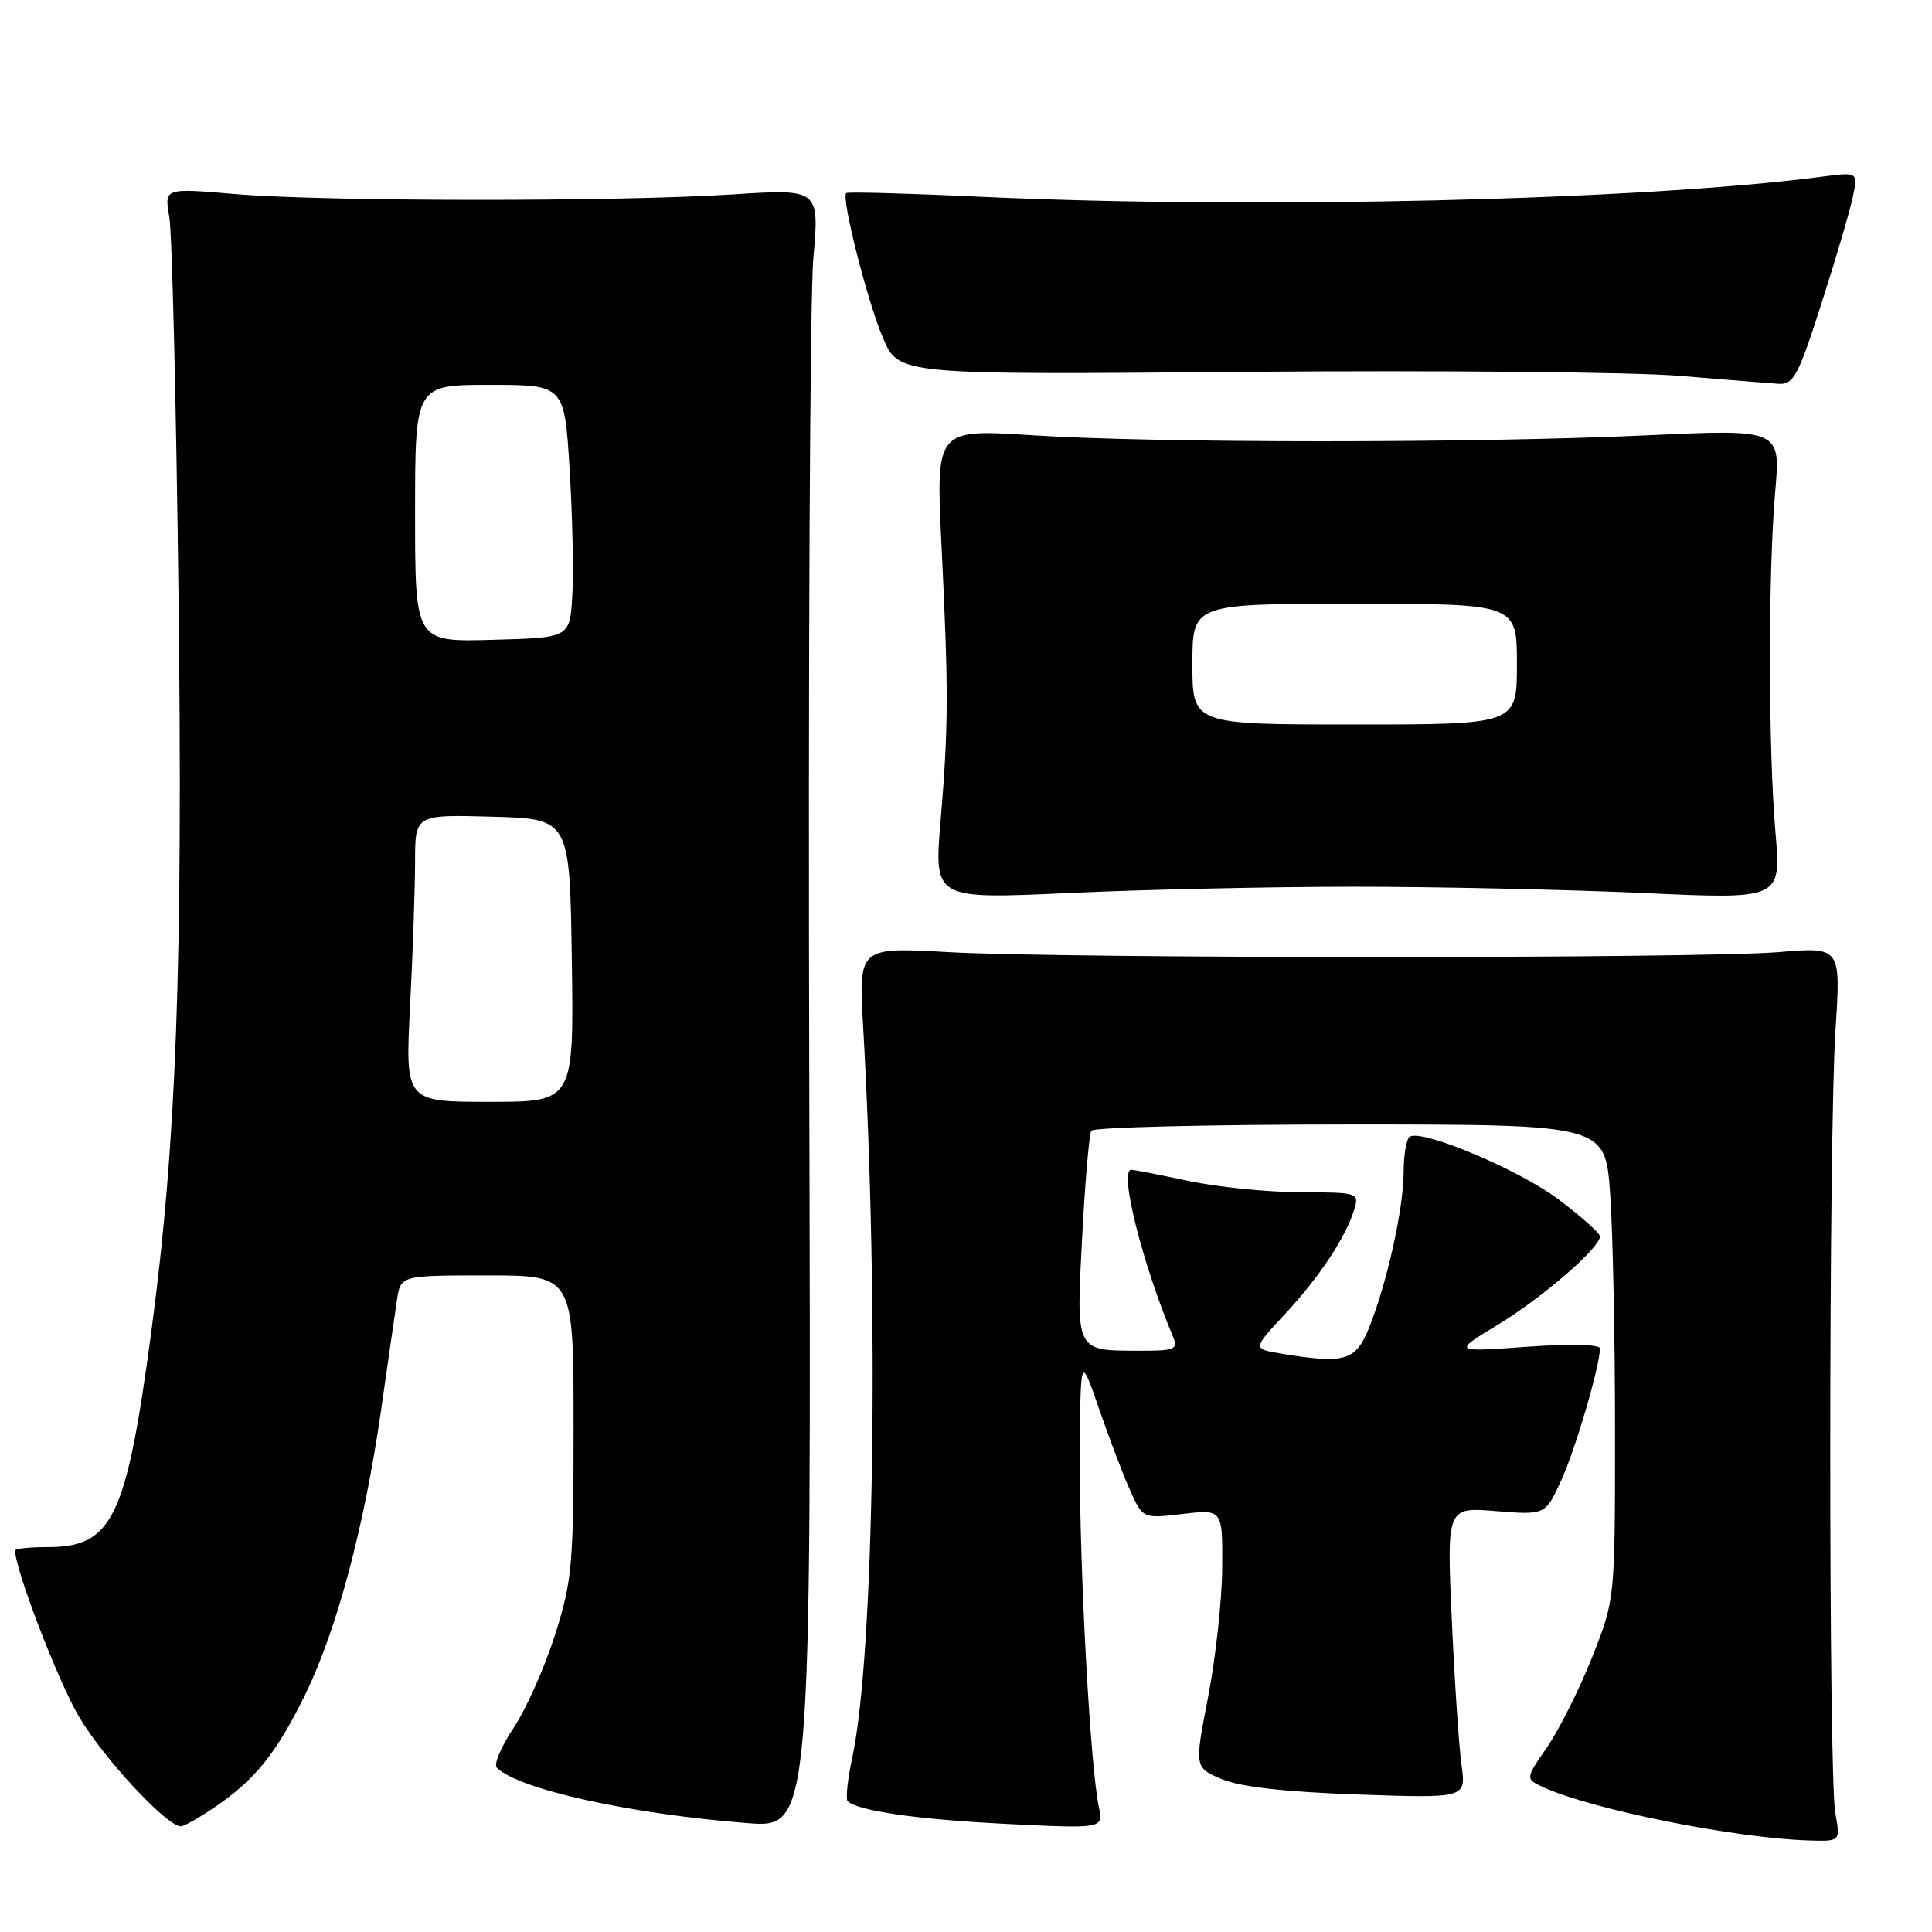 <?xml version="1.0" encoding="UTF-8" standalone="no"?>
<!DOCTYPE svg PUBLIC "-//W3C//DTD SVG 1.1//EN" "http://www.w3.org/Graphics/SVG/1.1/DTD/svg11.dtd" >
<svg xmlns="http://www.w3.org/2000/svg" xmlns:xlink="http://www.w3.org/1999/xlink" version="1.1" viewBox="0 0 256 256">
 <g >
 <path fill="currentColor"
d=" M 243.19 240.25 C 242.28 235.29 242.30 150.58 243.21 136.49 C 243.93 125.47 243.93 125.47 235.71 126.16 C 225.23 127.03 141.30 127.03 125.64 126.16 C 113.77 125.50 113.77 125.50 114.37 136.00 C 116.52 173.71 115.84 219.31 112.94 232.85 C 112.31 235.76 112.04 238.37 112.32 238.66 C 113.62 239.95 121.54 241.09 133.36 241.68 C 146.23 242.31 146.23 242.31 145.60 239.41 C 144.47 234.14 143.03 207.75 143.09 193.50 C 143.15 179.50 143.15 179.50 145.57 186.50 C 146.89 190.35 148.75 195.24 149.69 197.36 C 151.41 201.23 151.41 201.23 156.70 200.61 C 162.00 199.98 162.00 199.98 161.95 207.74 C 161.92 212.01 161.08 219.71 160.08 224.86 C 158.27 234.21 158.27 234.21 161.88 235.74 C 164.31 236.77 170.22 237.44 179.88 237.78 C 194.27 238.28 194.27 238.28 193.66 233.89 C 193.32 231.48 192.74 222.80 192.37 214.60 C 191.70 199.70 191.70 199.70 198.24 200.23 C 204.77 200.75 204.77 200.75 206.88 196.13 C 208.78 191.97 212.00 180.98 212.00 178.67 C 212.00 178.14 207.94 178.05 202.25 178.46 C 192.50 179.16 192.50 179.16 198.50 175.52 C 204.37 171.95 212.00 165.35 212.00 163.83 C 212.00 163.41 209.55 161.22 206.56 158.96 C 201.34 155.02 188.47 149.59 186.80 150.62 C 186.36 150.89 185.99 153.00 185.99 155.31 C 185.97 160.17 183.80 169.95 181.43 175.88 C 179.64 180.35 178.26 180.76 169.74 179.36 C 165.97 178.73 165.97 178.73 170.27 174.12 C 174.85 169.19 178.34 163.92 179.45 160.25 C 180.12 158.05 179.96 158.00 172.32 157.98 C 168.02 157.97 161.35 157.30 157.50 156.48 C 153.65 155.67 150.23 155.00 149.90 155.00 C 148.24 155.00 151.37 167.46 155.48 177.25 C 156.13 178.79 155.58 179.00 150.86 178.98 C 142.48 178.96 142.59 179.17 143.39 163.93 C 143.78 156.63 144.32 150.29 144.60 149.83 C 144.89 149.37 160.32 149.00 178.91 149.00 C 212.70 149.00 212.70 149.00 213.35 158.15 C 213.71 163.19 214.00 177.35 214.00 189.63 C 214.00 211.95 214.00 211.95 210.96 219.60 C 209.29 223.81 206.61 229.16 205.01 231.49 C 202.10 235.72 202.10 235.72 204.55 236.84 C 211.03 239.79 229.93 243.58 239.69 243.87 C 243.87 244.00 243.87 244.00 243.19 240.25 Z  M 28.41 239.49 C 33.81 235.83 36.61 232.35 40.46 224.50 C 44.62 215.99 48.28 202.29 50.48 186.95 C 51.38 180.65 52.33 174.04 52.60 172.25 C 53.09 169.00 53.09 169.00 64.55 169.00 C 76.00 169.00 76.00 169.00 76.00 188.95 C 76.00 207.43 75.82 209.47 73.52 216.70 C 72.15 220.99 69.69 226.51 68.04 228.98 C 66.40 231.44 65.40 233.80 65.83 234.23 C 68.69 237.09 83.47 240.36 99.00 241.57 C 107.50 242.23 107.50 242.23 107.23 142.87 C 107.08 88.22 107.32 39.34 107.77 34.26 C 108.58 25.02 108.58 25.02 97.04 25.76 C 81.81 26.74 42.93 26.71 31.14 25.71 C 21.77 24.91 21.77 24.91 22.43 28.71 C 22.80 30.79 23.34 53.21 23.65 78.53 C 24.25 128.05 23.38 151.51 20.04 176.52 C 16.73 201.23 14.91 205.00 6.28 205.00 C 3.92 205.00 2.00 205.20 2.00 205.45 C 2.00 207.97 7.71 222.81 10.48 227.50 C 13.71 232.97 22.10 242.00 23.96 242.00 C 24.38 242.00 26.38 240.87 28.41 239.49 Z  M 179.50 117.50 C 190.50 117.50 207.72 117.88 217.76 118.33 C 236.02 119.17 236.02 119.17 235.26 110.33 C 234.30 99.17 234.28 76.04 235.22 65.18 C 235.95 56.86 235.95 56.86 218.22 57.68 C 195.41 58.74 153.10 58.73 136.75 57.67 C 124.01 56.85 124.01 56.85 124.75 72.17 C 125.70 91.65 125.69 96.16 124.63 108.83 C 123.77 119.15 123.77 119.15 141.64 118.33 C 151.46 117.87 168.50 117.50 179.50 117.50 Z  M 241.34 40.25 C 243.24 34.34 245.11 27.99 245.50 26.14 C 246.21 22.78 246.21 22.78 241.35 23.42 C 217.47 26.54 166.33 27.75 130.00 26.07 C 120.38 25.62 112.33 25.40 112.13 25.58 C 111.44 26.19 114.94 40.00 117.02 44.83 C 119.10 49.67 119.10 49.67 165.30 49.27 C 190.71 49.06 216.45 49.30 222.50 49.80 C 228.55 50.31 234.49 50.78 235.70 50.86 C 237.65 50.98 238.30 49.76 241.34 40.25 Z  M 54.34 133.25 C 54.70 126.24 54.99 117.67 55.00 114.22 C 55.00 107.93 55.00 107.93 65.25 108.22 C 75.50 108.50 75.50 108.50 75.77 127.25 C 76.04 146.00 76.04 146.00 64.87 146.00 C 53.69 146.00 53.69 146.00 54.34 133.25 Z  M 55.00 68.03 C 55.00 51.00 55.00 51.00 64.90 51.00 C 74.80 51.00 74.80 51.00 75.48 62.25 C 75.86 68.44 76.02 75.97 75.83 79.00 C 75.50 84.50 75.50 84.50 65.25 84.78 C 55.00 85.07 55.00 85.07 55.00 68.03 Z  M 158.00 88.00 C 158.00 80.00 158.00 80.00 179.50 80.00 C 201.00 80.00 201.00 80.00 201.00 88.00 C 201.00 96.00 201.00 96.00 179.50 96.00 C 158.00 96.00 158.00 96.00 158.00 88.00 Z "/>
</g>
</svg>